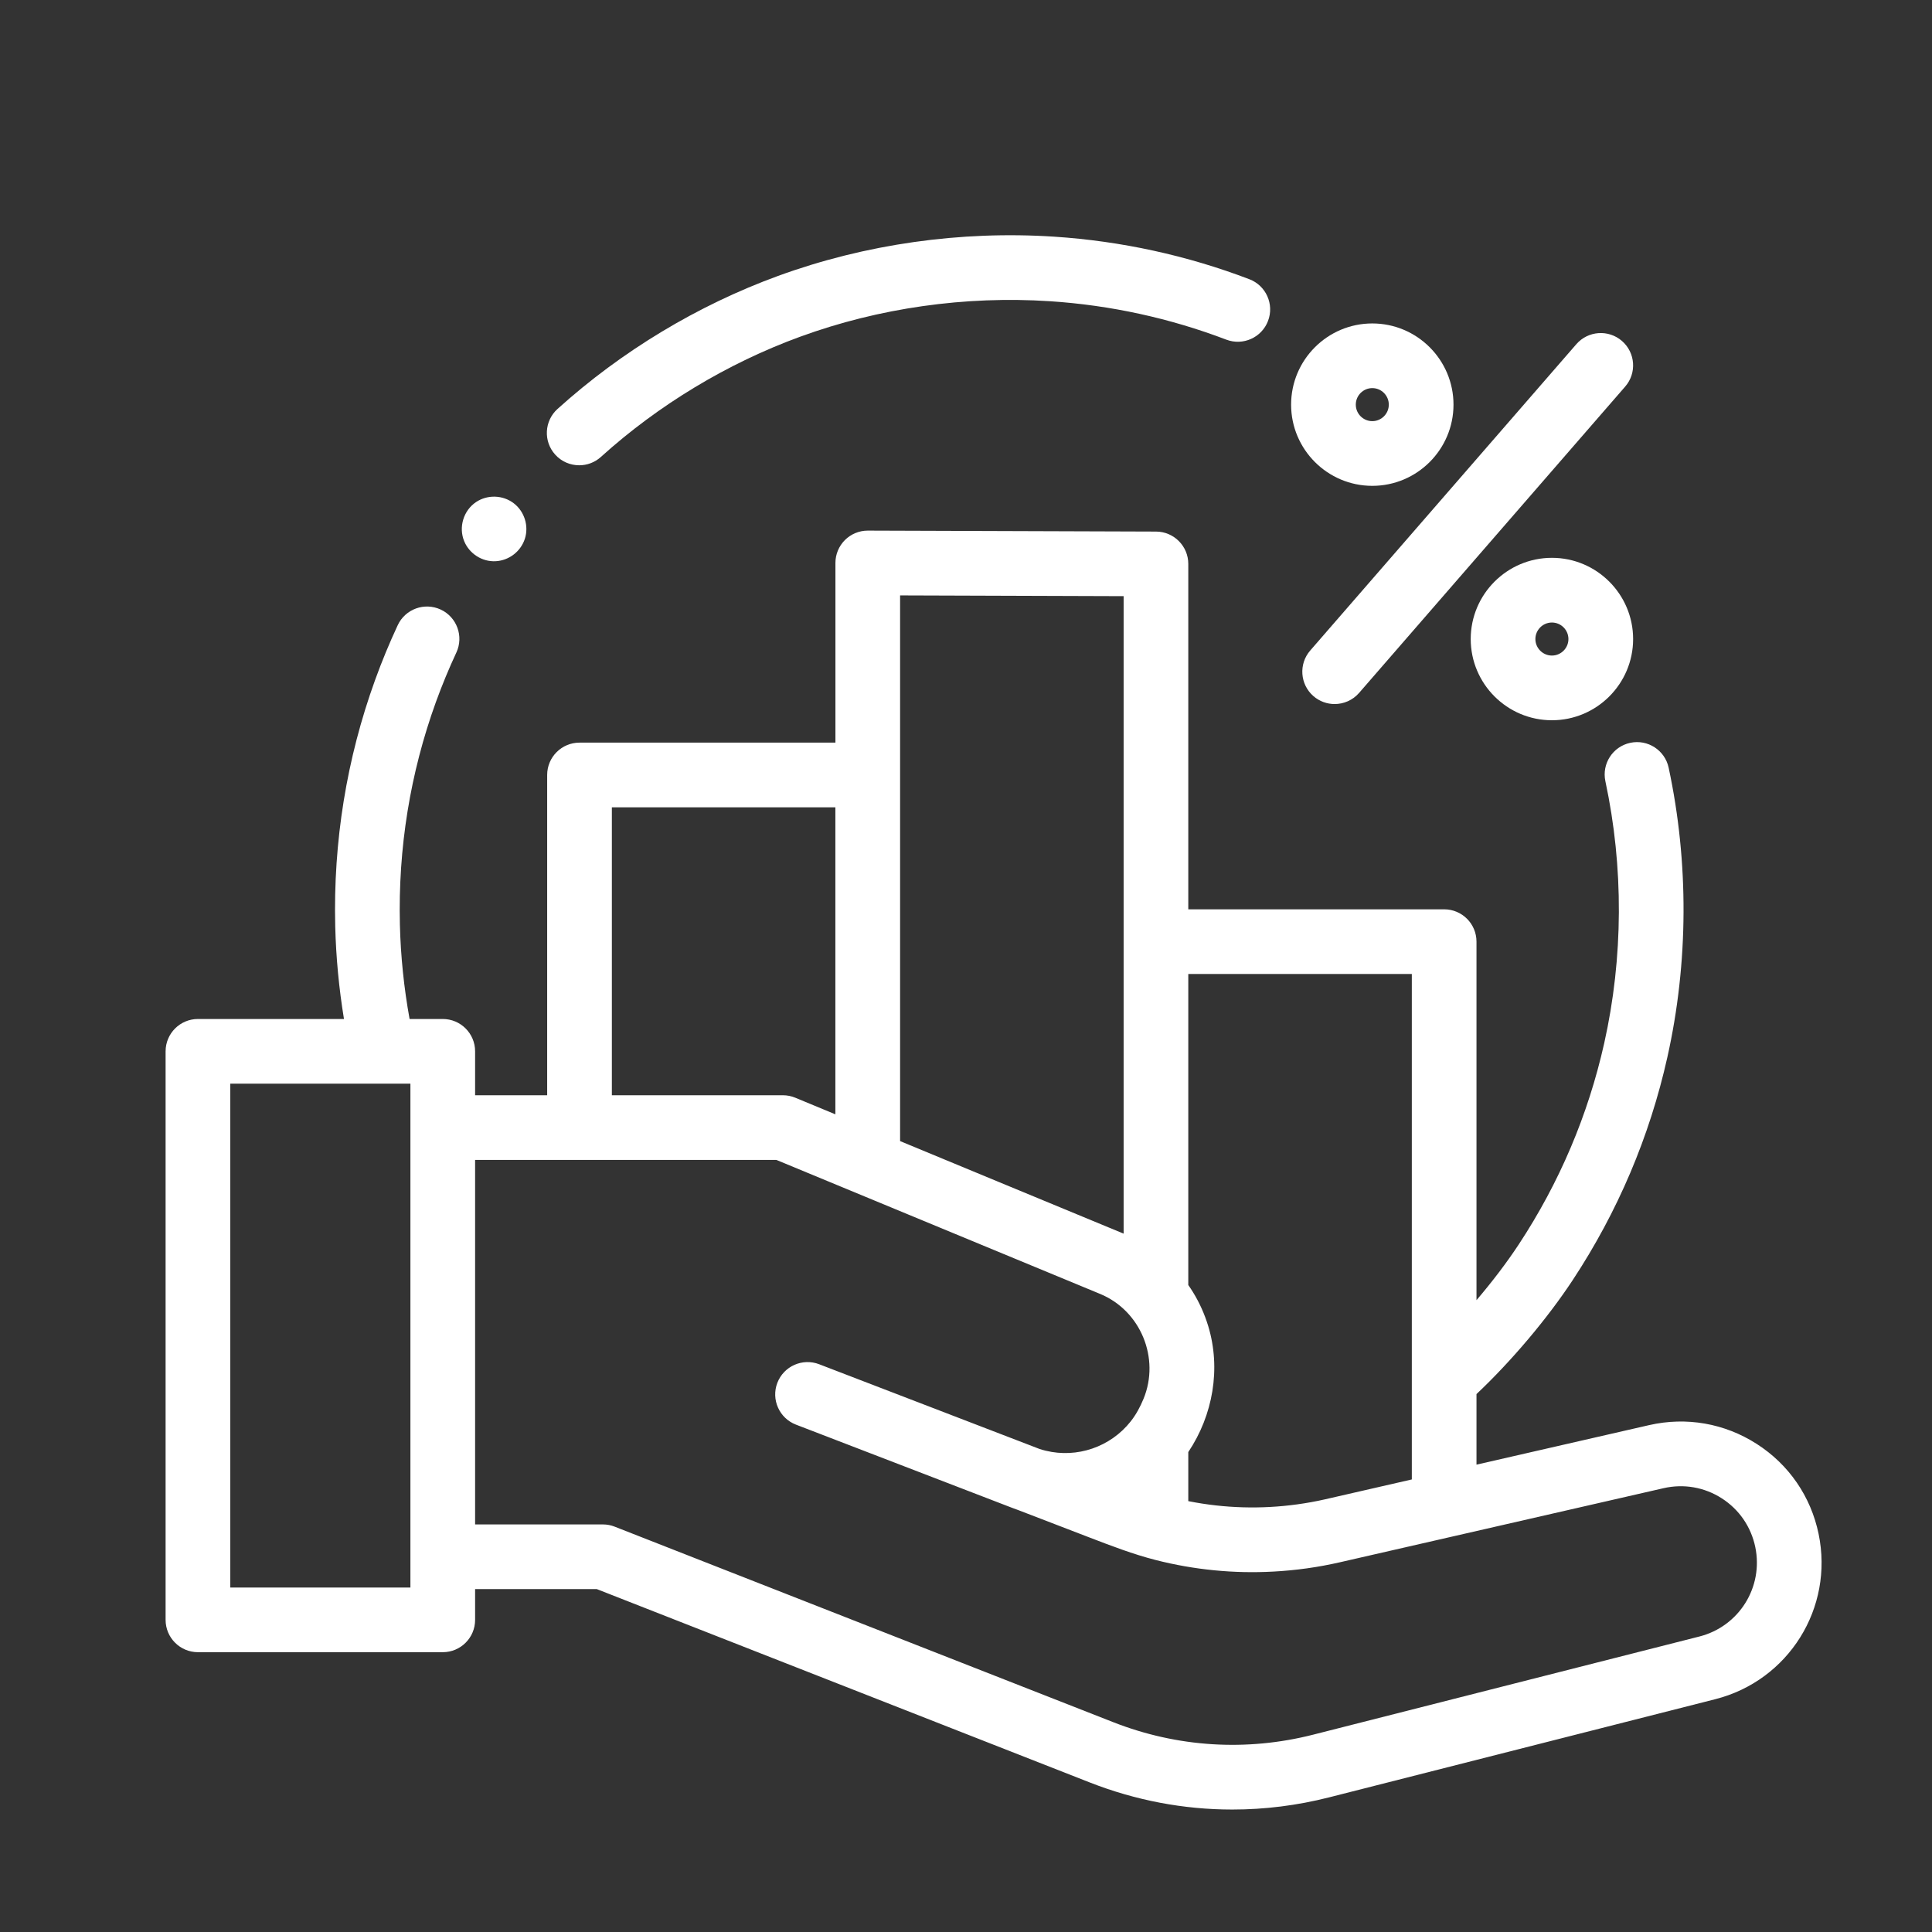 <svg width="70" height="70" viewBox="0 0 70 70" fill="none" xmlns="http://www.w3.org/2000/svg">
<rect x="0" y="0" width="70" height="70" fill="#333333" stroke="none"/>
<g clip-path="url(#clip0_1970_2692)">
<path d="M65.891 55.575C65.61 54.22 64.814 53.062 63.648 52.315C62.483 51.568 61.1 51.327 59.75 51.635L53.496 53.067V50.51C54.75 49.329 56.056 47.786 56.985 46.376C58.614 43.904 59.767 41.189 60.411 38.308C61.177 34.881 61.194 31.253 60.458 27.814C60.323 27.182 59.7 26.778 59.067 26.914C58.434 27.049 58.031 27.672 58.166 28.305C58.832 31.415 58.817 34.697 58.124 37.796C57.541 40.399 56.5 42.852 55.028 45.087C54.592 45.749 54.062 46.444 53.496 47.108V34.118C53.496 33.471 52.972 32.946 52.324 32.946H43.054V20.432C43.054 19.787 42.532 19.262 41.886 19.26L31.444 19.225C31.443 19.225 31.442 19.225 31.441 19.225C31.13 19.225 30.833 19.348 30.613 19.567C30.393 19.787 30.269 20.085 30.269 20.397V26.907H20.997C20.35 26.907 19.825 27.431 19.825 28.078V39.683H17.214V38.092C17.214 37.445 16.69 36.92 16.042 36.92H14.84C14.636 35.794 14.517 34.649 14.489 33.507C14.421 30.729 14.861 28.01 15.797 25.427C16.016 24.824 16.264 24.224 16.535 23.642C16.808 23.055 16.553 22.358 15.967 22.085C15.38 21.813 14.683 22.066 14.41 22.653C14.11 23.297 13.835 23.961 13.594 24.628C12.558 27.487 12.071 30.494 12.146 33.564C12.174 34.687 12.281 35.81 12.463 36.92H7.172C6.525 36.92 6 37.445 6 38.092V58.691C6 59.338 6.525 59.862 7.172 59.862H16.042C16.69 59.862 17.214 59.338 17.214 58.691V57.576H21.623L39.48 64.58C41.147 65.234 42.893 65.563 44.648 65.563C45.819 65.563 46.995 65.417 48.152 65.123L62.148 61.565C64.805 60.89 66.449 58.259 65.891 55.575ZM51.153 35.29V53.603L48.02 54.321C47.683 54.398 47.343 54.459 47 54.506C45.694 54.686 44.362 54.648 43.071 54.392C43.065 54.391 43.06 54.39 43.054 54.389V52.611C43.948 51.278 44.244 49.588 43.776 48.046C43.645 47.615 43.46 47.2 43.224 46.817C43.17 46.73 43.115 46.645 43.056 46.562C43.056 46.56 43.055 46.559 43.054 46.558V35.29H51.153V35.29ZM32.612 21.573L40.711 21.6V44.697L36.185 42.824L32.612 41.344V21.573ZM22.169 29.25H30.267V40.374L28.814 39.772C28.672 39.713 28.519 39.683 28.366 39.683H22.169V29.25ZM14.87 57.519H8.344V39.264H13.873C13.875 39.264 13.878 39.264 13.88 39.264C13.883 39.264 13.884 39.264 13.887 39.264H14.87V57.519ZM61.571 59.294L47.575 62.851C45.159 63.465 42.655 63.308 40.335 62.398L22.272 55.314C22.136 55.26 21.991 55.233 21.844 55.233H17.214V42.027H28.132L35.715 45.166L39.864 46.883C41.332 47.492 42.035 49.214 41.433 50.68C41.312 50.974 41.162 51.254 40.964 51.504C40.23 52.43 39.022 52.838 37.892 52.563C37.883 52.561 37.874 52.559 37.864 52.556C37.797 52.54 37.729 52.52 37.663 52.498L29.778 49.467C29.713 49.442 29.68 49.429 29.68 49.429C29.076 49.197 28.398 49.498 28.165 50.102C27.933 50.706 28.235 51.385 28.839 51.617C28.839 51.617 33.285 53.326 36.675 54.633C36.743 54.66 36.811 54.685 36.879 54.708L39.482 55.709C40.269 56.011 41.052 56.312 41.871 56.522C43.262 56.877 44.705 57.02 46.139 56.941C46.947 56.898 47.754 56.786 48.544 56.605L52.586 55.68C52.59 55.679 52.594 55.678 52.599 55.677L60.273 53.92C61.004 53.753 61.753 53.883 62.383 54.287C63.014 54.692 63.444 55.319 63.597 56.052C63.899 57.505 63.009 58.929 61.571 59.294Z" fill="white"/>
<path d="M20.986 16.858C21.266 16.858 21.547 16.759 21.771 16.556C23.862 14.667 26.359 13.161 28.993 12.199C31.847 11.157 34.976 10.713 38.042 10.914C40.236 11.058 42.386 11.527 44.431 12.306C45.035 12.536 45.713 12.233 45.943 11.628C46.174 11.023 45.87 10.346 45.265 10.116C43.002 9.253 40.623 8.735 38.196 8.575C34.807 8.353 31.347 8.845 28.189 9.998C25.275 11.062 22.512 12.728 20.2 14.817C19.719 15.251 19.682 15.992 20.116 16.472C20.347 16.728 20.666 16.858 20.986 16.858Z" fill="white"/>
<path d="M47.588 25.222C47.81 25.414 48.084 25.509 48.356 25.509C48.684 25.509 49.01 25.372 49.242 25.106L58.883 14.007C59.308 13.519 59.256 12.779 58.767 12.354C58.279 11.93 57.539 11.982 57.114 12.47L47.472 23.569C47.048 24.057 47.1 24.797 47.588 25.222Z" fill="white"/>
<path d="M56.229 20.211C54.606 20.211 53.287 21.531 53.287 23.154C53.287 24.776 54.606 26.096 56.229 26.096C57.851 26.096 59.171 24.775 59.171 23.154C59.171 21.531 57.851 20.211 56.229 20.211ZM56.229 23.752C55.899 23.752 55.63 23.483 55.63 23.154C55.63 22.824 55.899 22.555 56.229 22.555C56.558 22.555 56.827 22.824 56.827 23.154C56.827 23.483 56.558 23.752 56.229 23.752Z" fill="white"/>
<path d="M49.721 17.603C51.343 17.603 52.663 16.283 52.663 14.661C52.663 13.038 51.343 11.719 49.721 11.719C48.099 11.719 46.779 13.038 46.779 14.661C46.779 16.283 48.099 17.603 49.721 17.603ZM49.721 14.062C50.051 14.062 50.319 14.331 50.319 14.661C50.319 14.99 50.051 15.259 49.721 15.259C49.391 15.259 49.123 14.99 49.123 14.661C49.123 14.331 49.391 14.062 49.721 14.062Z" fill="white"/>
<path d="M16.82 19.612C17.007 20.063 17.469 20.36 17.958 20.334C18.442 20.309 18.866 19.982 19.016 19.523C19.167 19.059 19.002 18.53 18.614 18.234C18.219 17.933 17.665 17.914 17.251 18.189C16.792 18.495 16.608 19.104 16.82 19.612Z" fill="white"/>
</g>
<defs>
<clipPath id="clip0_1970_2692">
<rect width="60" height="60" fill="white" transform="translate(6 7)"/>
</clipPath>
</defs>
</svg>
